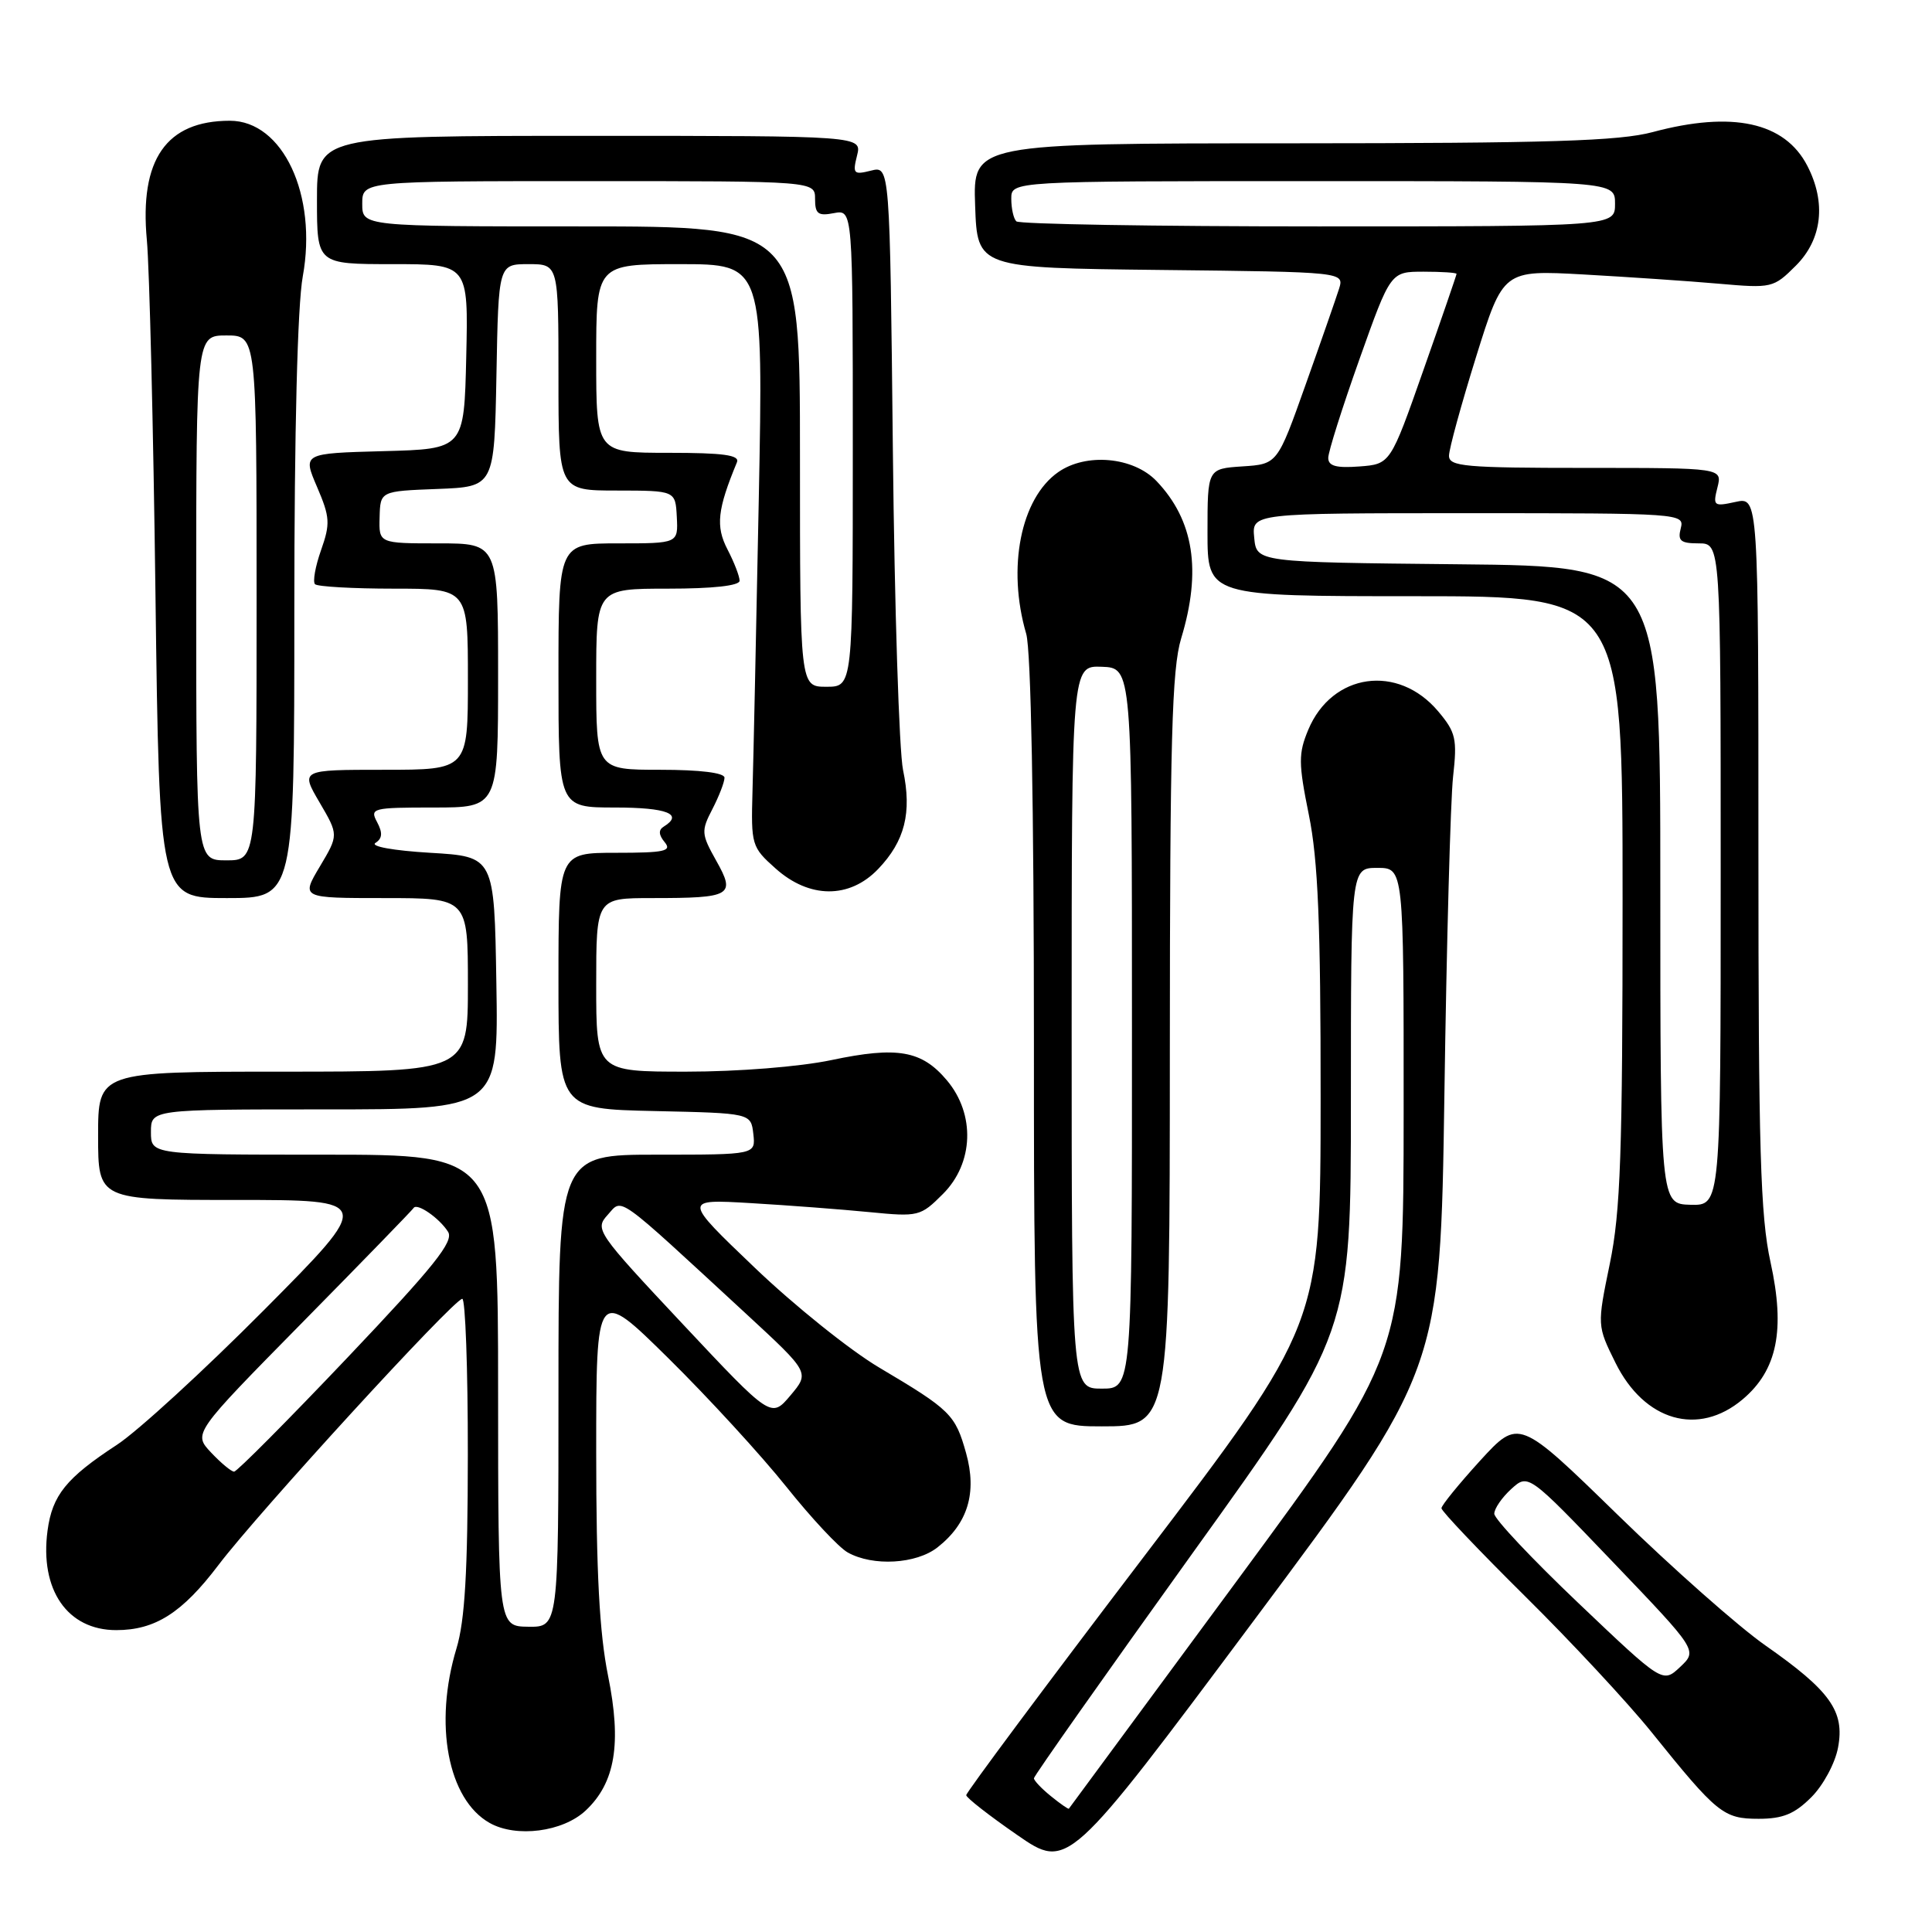 <?xml version="1.0" encoding="UTF-8" standalone="no"?>
<!DOCTYPE svg PUBLIC "-//W3C//DTD SVG 1.1//EN" "http://www.w3.org/Graphics/SVG/1.1/DTD/svg11.dtd" >
<svg xmlns="http://www.w3.org/2000/svg" xmlns:xlink="http://www.w3.org/1999/xlink" version="1.1" viewBox="0 0 256 256">
 <g >
 <path fill="currentColor"
d=" M 191.39 145.05 C 191.68 124.95 192.20 105.99 192.54 102.92 C 193.10 97.90 192.91 97.04 190.57 94.26 C 185.24 87.93 176.50 89.17 173.35 96.70 C 172.04 99.85 172.04 101.11 173.43 107.97 C 174.65 113.97 175.00 122.40 174.99 145.60 C 174.98 175.50 174.98 175.50 151.49 206.37 C 138.57 223.34 128.02 237.52 128.03 237.87 C 128.05 238.22 131.09 240.59 134.78 243.14 C 141.49 247.78 141.49 247.78 166.17 214.69 C 190.85 181.60 190.85 181.60 191.39 145.05 Z  M 77.61 239.90 C 81.53 236.22 82.39 231.02 80.57 222.04 C 79.43 216.41 79.00 208.34 79.00 192.42 C 79.00 170.54 79.00 170.54 88.61 180.02 C 93.89 185.23 100.90 192.88 104.19 197.00 C 107.48 201.12 111.14 205.05 112.33 205.71 C 115.67 207.58 121.41 207.25 124.23 205.03 C 128.25 201.87 129.48 197.79 128.01 192.54 C 126.58 187.43 125.96 186.82 116.50 181.21 C 112.65 178.93 105.22 172.97 100.00 167.97 C 90.50 158.89 90.50 158.89 99.50 159.42 C 104.45 159.71 111.51 160.25 115.19 160.61 C 121.71 161.25 121.97 161.18 124.94 158.21 C 129.03 154.13 129.25 147.64 125.47 143.15 C 122.14 139.19 118.92 138.62 110.15 140.47 C 105.95 141.35 97.82 142.00 90.93 142.00 C 79.00 142.00 79.00 142.00 79.00 130.50 C 79.00 119.00 79.00 119.00 86.42 119.00 C 96.94 119.00 97.51 118.67 94.90 114.04 C 92.92 110.51 92.89 110.11 94.40 107.20 C 95.28 105.49 96.00 103.63 96.00 103.05 C 96.00 102.40 92.77 102.00 87.50 102.00 C 79.00 102.00 79.00 102.00 79.00 90.00 C 79.00 78.00 79.00 78.00 88.50 78.00 C 94.47 78.00 98.00 77.61 98.00 76.95 C 98.00 76.37 97.28 74.50 96.39 72.79 C 94.81 69.74 95.06 67.50 97.65 61.25 C 98.04 60.30 95.86 60.00 88.58 60.00 C 79.00 60.00 79.00 60.00 79.00 47.50 C 79.00 35.00 79.00 35.00 90.08 35.00 C 101.15 35.00 101.15 35.00 100.54 66.25 C 100.20 83.44 99.83 100.80 99.71 104.83 C 99.51 111.96 99.59 112.25 102.77 115.08 C 107.25 119.09 112.56 119.12 116.36 115.15 C 119.90 111.45 120.85 107.68 119.66 102.04 C 119.14 99.54 118.53 80.51 118.31 59.74 C 117.91 21.98 117.91 21.98 115.41 22.61 C 113.11 23.19 112.96 23.02 113.56 20.62 C 114.22 18.00 114.22 18.00 78.11 18.00 C 42.00 18.00 42.00 18.00 42.00 26.50 C 42.00 35.00 42.00 35.00 52.03 35.00 C 62.06 35.00 62.06 35.00 61.78 47.25 C 61.50 59.50 61.50 59.50 50.80 59.78 C 40.10 60.07 40.10 60.07 42.01 64.52 C 43.73 68.53 43.78 69.38 42.54 72.90 C 41.78 75.05 41.42 77.08 41.74 77.41 C 42.07 77.73 46.76 78.00 52.17 78.00 C 62.00 78.00 62.00 78.00 62.00 90.00 C 62.00 102.00 62.00 102.00 50.90 102.00 C 39.81 102.00 39.81 102.00 42.34 106.32 C 44.87 110.64 44.87 110.64 42.38 114.82 C 39.89 119.00 39.89 119.00 50.94 119.00 C 62.00 119.00 62.00 119.00 62.00 130.50 C 62.00 142.00 62.00 142.00 37.50 142.00 C 13.00 142.00 13.00 142.00 13.00 150.50 C 13.00 159.00 13.00 159.00 31.24 159.00 C 49.47 159.00 49.47 159.00 34.99 173.58 C 27.02 181.60 18.25 189.64 15.50 191.44 C 8.77 195.84 6.93 198.12 6.30 202.81 C 5.25 210.66 8.93 216.00 15.40 216.00 C 20.56 216.00 24.14 213.72 28.95 207.37 C 34.16 200.49 60.01 172.25 61.25 172.10 C 61.66 172.04 62.00 181.34 61.99 192.75 C 61.98 208.24 61.60 214.75 60.49 218.41 C 57.45 228.44 59.34 238.43 64.88 241.55 C 68.41 243.54 74.59 242.74 77.61 239.90 Z  M 240.00 238.15 C 241.58 236.58 243.17 233.63 243.55 231.56 C 244.46 226.75 242.52 224.04 233.91 218.02 C 230.39 215.56 221.59 207.78 214.37 200.74 C 201.25 187.95 201.25 187.95 196.12 193.55 C 193.31 196.64 191.00 199.47 191.00 199.85 C 191.00 200.23 195.99 205.48 202.09 211.52 C 208.20 217.56 215.72 225.65 218.82 229.50 C 227.53 240.32 228.36 241.00 233.03 241.00 C 236.23 241.00 237.79 240.36 240.00 238.15 Z  M 155.01 139.25 C 155.02 98.08 155.28 88.65 156.51 84.59 C 159.24 75.61 158.19 68.93 153.25 63.75 C 150.19 60.54 143.92 59.97 140.22 62.56 C 135.24 66.04 133.42 75.25 135.98 83.99 C 136.61 86.17 137.00 106.62 137.00 138.24 C 137.00 189.00 137.00 189.00 146.00 189.00 C 155.00 189.00 155.00 189.00 155.01 139.25 Z  M 230.90 185.43 C 235.50 181.56 236.58 176.24 234.60 167.23 C 233.26 161.12 233.00 152.35 233.00 112.89 C 233.00 65.84 233.00 65.84 229.96 66.51 C 227.08 67.14 226.95 67.04 227.57 64.59 C 228.22 62.00 228.22 62.00 210.11 62.00 C 194.13 62.00 192.00 61.81 192.00 60.39 C 192.00 59.50 193.62 53.61 195.59 47.28 C 199.18 35.78 199.18 35.78 209.84 36.37 C 215.70 36.70 223.75 37.24 227.72 37.59 C 234.78 38.21 235.00 38.16 237.97 35.19 C 241.45 31.71 242.00 26.84 239.48 21.97 C 236.49 16.18 229.55 14.67 219.00 17.50 C 214.56 18.69 205.32 18.98 171.21 18.99 C 128.92 19.00 128.92 19.00 129.21 27.25 C 129.50 35.50 129.50 35.50 153.81 35.77 C 178.12 36.04 178.12 36.04 177.43 38.27 C 177.04 39.50 175.05 45.22 172.99 51.00 C 169.26 61.50 169.26 61.50 164.63 61.80 C 160.00 62.11 160.00 62.11 160.00 70.55 C 160.00 79.00 160.00 79.00 187.50 79.00 C 215.00 79.00 215.00 79.00 215.00 119.12 C 215.00 152.87 214.73 160.54 213.31 167.44 C 211.62 175.65 211.62 175.65 214.06 180.58 C 217.89 188.31 225.03 190.37 230.90 185.43 Z  M 39.00 80.87 C 39.00 57.11 39.42 40.43 40.12 36.62 C 42.08 25.84 37.48 16.00 30.46 16.00 C 22.03 16.00 18.46 21.13 19.46 31.82 C 19.80 35.50 20.32 56.61 20.60 78.75 C 21.12 119.00 21.12 119.00 30.06 119.00 C 39.00 119.00 39.00 119.00 39.00 80.87 Z  M 139.25 238.00 C 138.01 237.00 137.00 235.93 137.00 235.63 C 137.00 235.33 146.45 221.92 158.00 205.83 C 179.00 176.59 179.00 176.59 179.00 145.79 C 179.00 115.00 179.00 115.00 182.50 115.00 C 186.00 115.00 186.00 115.00 185.99 147.25 C 185.98 179.50 185.98 179.50 163.87 209.50 C 151.71 226.00 141.70 239.57 141.63 239.66 C 141.56 239.75 140.49 239.01 139.25 238.00 Z  M 66.00 184.25 C 66.00 153.00 66.00 153.00 43.00 153.00 C 20.00 153.00 20.00 153.00 20.00 150.00 C 20.00 147.00 20.00 147.00 43.02 147.00 C 66.05 147.00 66.05 147.00 65.77 130.25 C 65.50 113.50 65.50 113.50 57.00 113.00 C 52.12 112.71 49.03 112.15 49.75 111.69 C 50.67 111.10 50.72 110.35 49.97 108.94 C 48.98 107.09 49.33 107.00 57.46 107.00 C 66.00 107.00 66.00 107.00 66.00 89.50 C 66.00 72.00 66.00 72.00 58.10 72.00 C 50.20 72.00 50.20 72.00 50.30 68.54 C 50.39 65.08 50.39 65.08 57.95 64.79 C 65.50 64.50 65.50 64.50 65.78 49.75 C 66.05 35.00 66.05 35.00 70.03 35.00 C 74.00 35.00 74.00 35.00 74.00 50.00 C 74.00 65.00 74.00 65.00 81.75 65.00 C 89.50 65.01 89.50 65.01 89.68 68.50 C 89.86 72.00 89.86 72.00 81.93 72.00 C 74.00 72.00 74.00 72.00 74.00 89.50 C 74.00 107.00 74.00 107.00 81.50 107.00 C 88.38 107.00 90.62 107.88 87.95 109.53 C 87.23 109.97 87.27 110.62 88.07 111.59 C 89.06 112.78 88.07 113.00 81.62 113.00 C 74.00 113.00 74.00 113.00 74.00 129.97 C 74.00 146.94 74.00 146.94 86.75 147.22 C 99.50 147.50 99.50 147.50 99.82 150.25 C 100.13 153.00 100.13 153.00 87.07 153.00 C 74.00 153.00 74.00 153.00 74.00 184.30 C 74.00 215.60 74.00 215.60 70.00 215.55 C 66.01 215.50 66.01 215.50 66.00 184.25 Z  M 27.97 192.47 C 25.59 189.94 25.59 189.94 40.05 175.25 C 48.00 167.18 54.63 160.35 54.80 160.07 C 55.24 159.34 58.21 161.39 59.37 163.22 C 60.17 164.49 57.55 167.76 46.03 179.90 C 38.14 188.21 31.39 195.00 31.02 195.00 C 30.65 195.00 29.28 193.86 27.97 192.47 Z  M 90.46 175.44 C 79.06 163.28 78.79 162.89 80.51 160.99 C 82.53 158.76 81.30 157.88 98.90 174.12 C 107.29 181.87 107.29 181.87 104.74 184.90 C 102.18 187.93 102.18 187.93 90.46 175.44 Z  M 106.00 60.50 C 106.00 30.00 106.00 30.00 77.00 30.00 C 48.00 30.00 48.00 30.00 48.00 27.00 C 48.00 24.00 48.00 24.00 78.00 24.00 C 108.00 24.00 108.00 24.00 108.00 26.36 C 108.00 28.34 108.40 28.65 110.50 28.24 C 113.00 27.77 113.00 27.77 113.00 59.38 C 113.00 91.00 113.00 91.00 109.50 91.00 C 106.00 91.00 106.00 91.00 106.00 60.50 Z  M 209.16 212.43 C 203.02 206.59 198.00 201.26 198.00 200.58 C 198.00 199.90 199.01 198.43 200.25 197.30 C 202.50 195.26 202.50 195.26 213.72 206.98 C 224.94 218.70 224.94 218.70 222.63 220.88 C 220.32 223.05 220.32 223.05 209.16 212.43 Z  M 142.00 136.10 C 142.00 88.20 142.00 88.20 145.99 88.35 C 149.99 88.50 149.99 88.50 149.99 136.25 C 150.00 184.00 150.00 184.00 146.00 184.00 C 142.00 184.00 142.00 184.00 142.00 136.10 Z  M 220.00 117.28 C 220.00 75.03 220.00 75.03 193.25 74.77 C 166.50 74.50 166.50 74.50 166.19 71.25 C 165.87 68.00 165.87 68.00 194.55 68.00 C 222.74 68.00 223.22 68.03 222.71 70.00 C 222.28 71.66 222.68 72.00 225.09 72.00 C 228.00 72.00 228.00 72.00 228.00 115.87 C 228.00 159.74 228.00 159.74 224.00 159.64 C 220.00 159.53 220.00 159.53 220.00 117.28 Z  M 176.00 60.67 C 176.00 59.87 177.86 53.99 180.13 47.61 C 184.26 36.00 184.26 36.00 188.63 36.00 C 191.03 36.00 193.00 36.13 193.00 36.29 C 193.00 36.44 191.03 42.18 188.61 49.04 C 184.23 61.50 184.23 61.50 180.11 61.81 C 177.05 62.04 176.00 61.75 176.00 60.67 Z  M 134.67 29.33 C 134.30 28.97 134.00 27.62 134.00 26.33 C 134.00 24.00 134.00 24.00 174.00 24.00 C 214.00 24.00 214.00 24.00 214.00 27.00 C 214.00 30.00 214.00 30.00 174.67 30.00 C 153.03 30.00 135.03 29.70 134.67 29.33 Z  M 26.00 79.23 C 26.00 44.45 26.00 44.45 30.00 44.45 C 34.00 44.45 34.00 44.45 34.00 79.23 C 34.00 114.00 34.00 114.00 30.00 114.00 C 26.00 114.00 26.00 114.00 26.00 79.23 Z "/>
</g>
</svg>